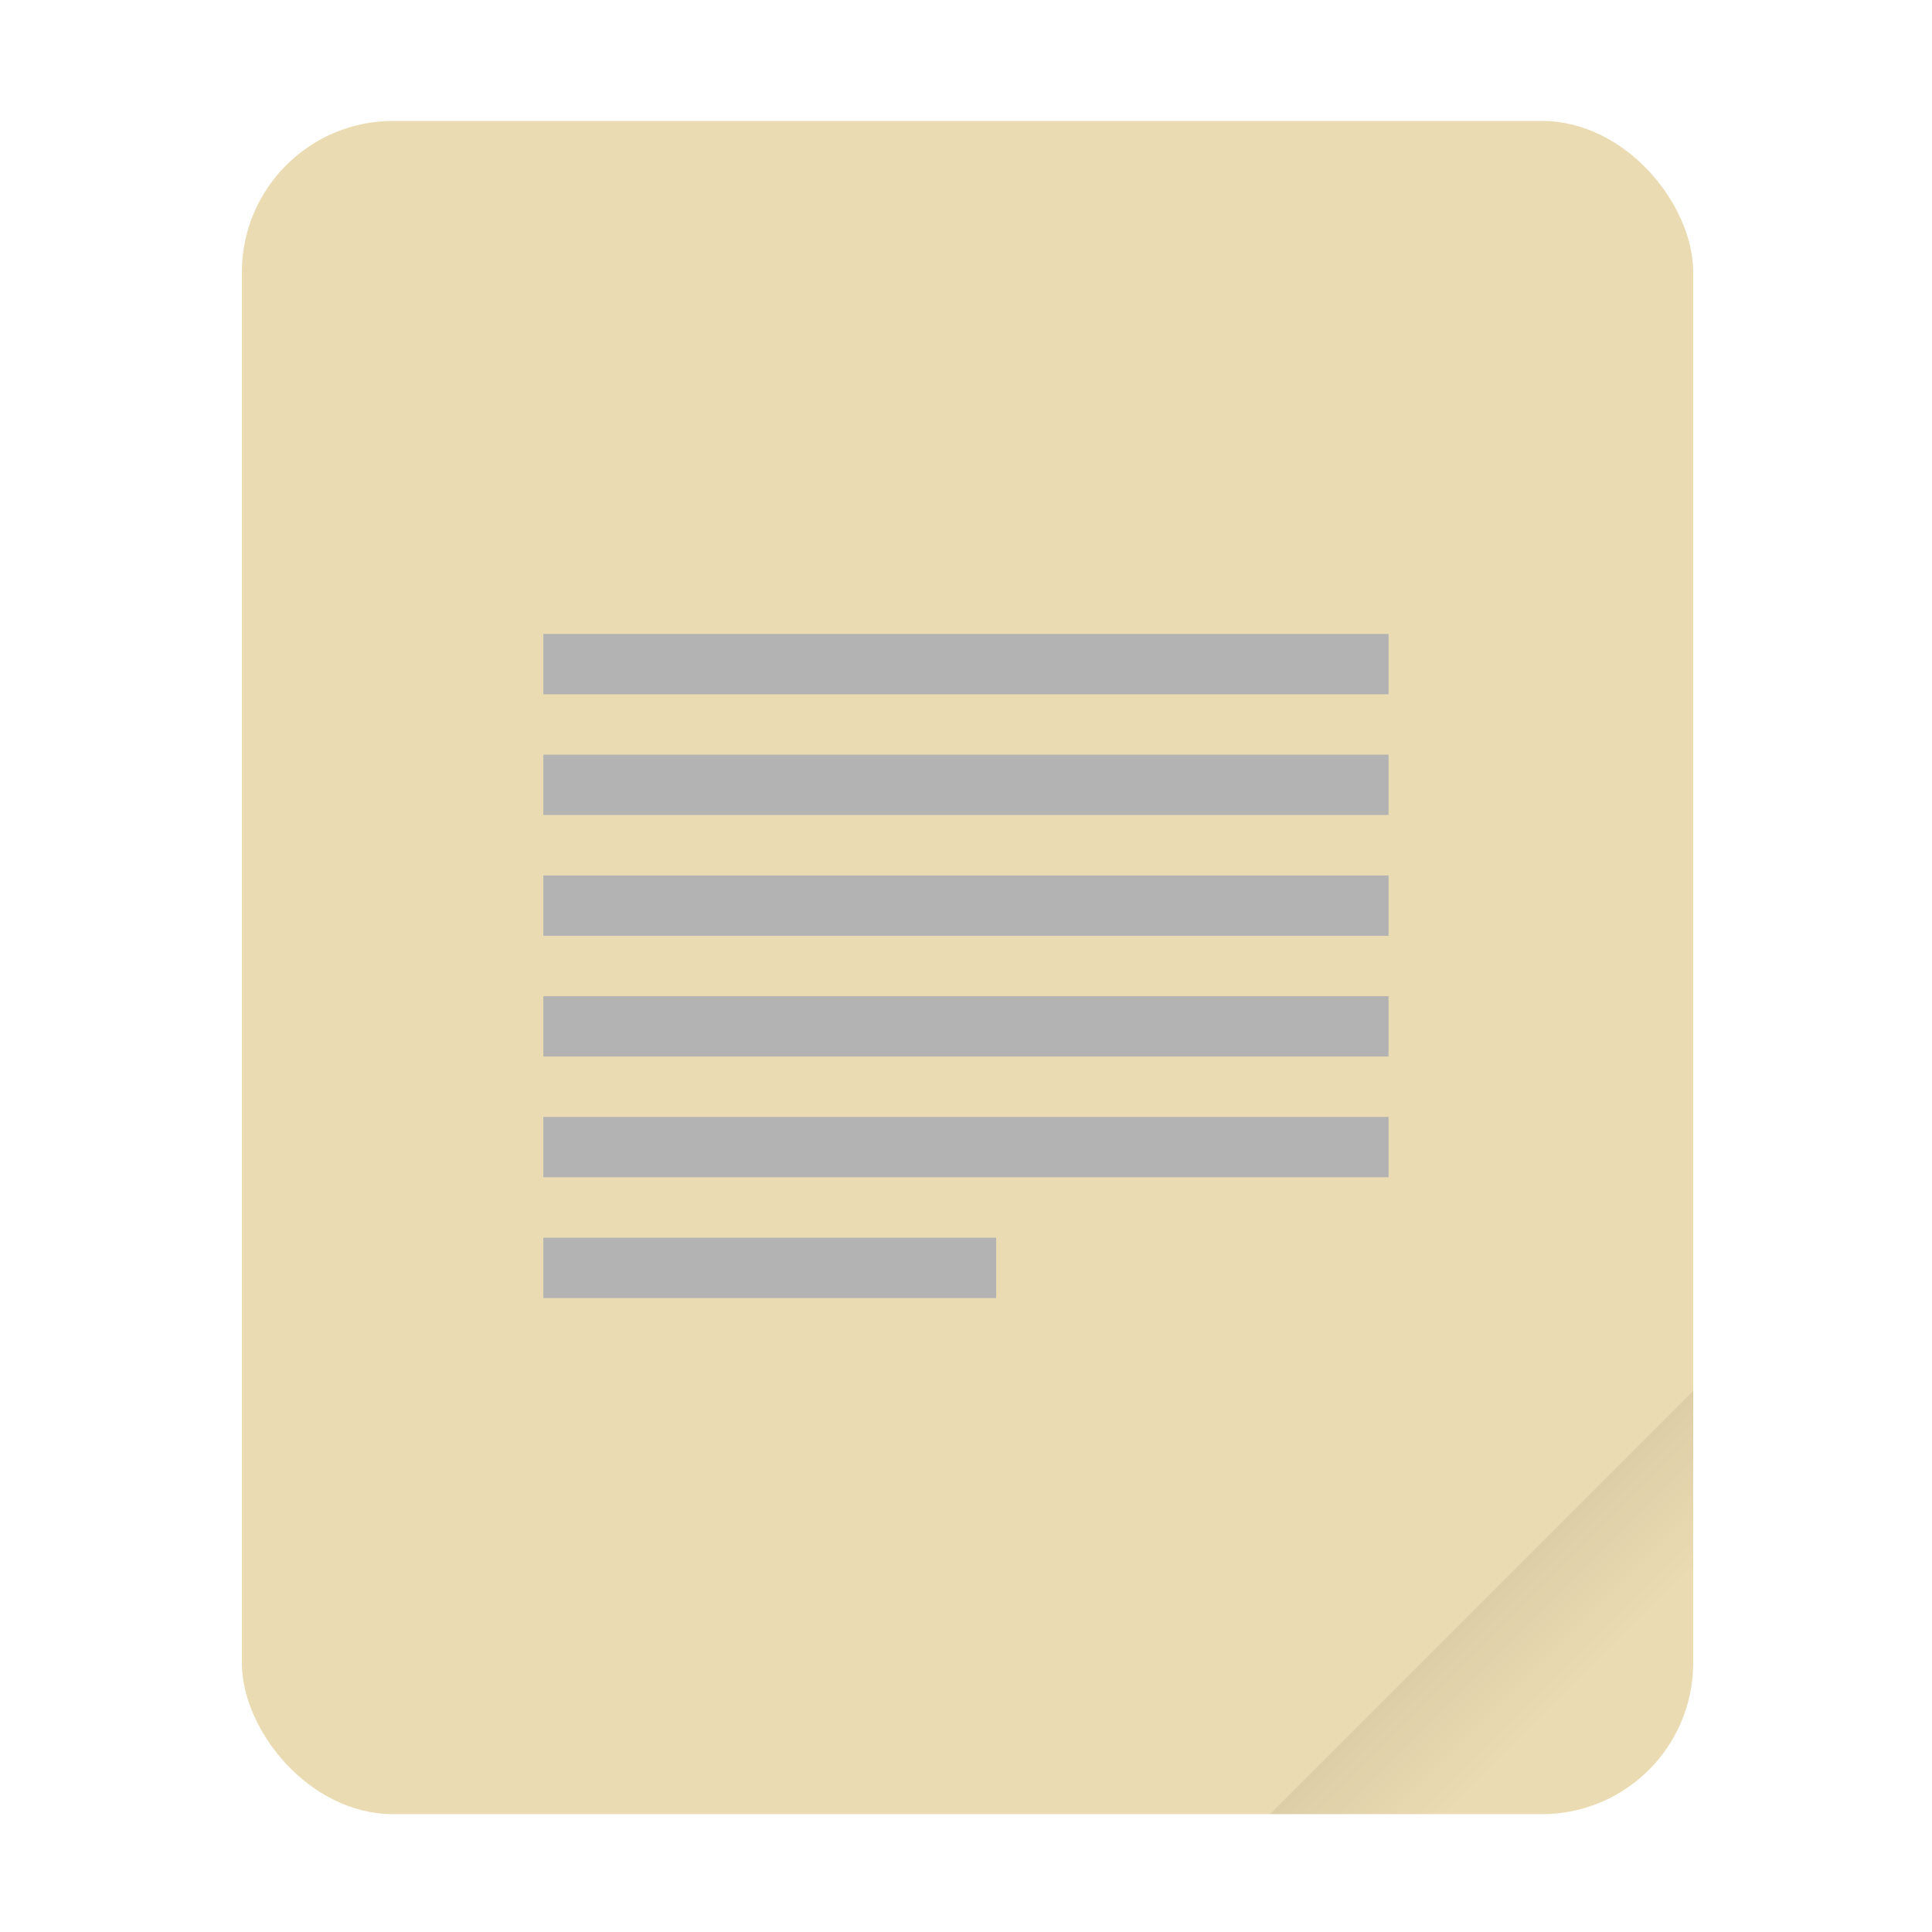 <svg width="64" height="64" version="1.1" viewBox="0 0 16.933 16.933" xmlns="http://www.w3.org/2000/svg">
 <defs>
  <linearGradient id="a" x1="49.571" x2="51.714" y1="52.714" y2="54.857" gradientTransform="matrix(2.333,0,0,2.333,-68.667,-72.001)" gradientUnits="userSpaceOnUse">
   <stop offset="0"/>
   <stop stop-opacity="0" offset="1"/>
  </linearGradient>
 </defs>
 <g transform="scale(.265)">
  <rect x="8" y="4" width="48" height="56" ry="5" fill="#ebdbb2" style="paint-order:stroke fill markers"/>
  <path d="m56 46-14 14h9c2.77 0 5-2.23 5-5z" fill="url(#a)" fill-rule="evenodd" opacity=".1" stroke-width="8.819" style="paint-order:stroke fill markers"/>
 </g>
 <g fill="#b3b3b3">
  <g stroke-width="1.414">
   <path d="m4.762 5.556h7.408v0.529h-7.408z" enable-background="new"/>
   <path d="m4.762 6.614h7.408v0.529h-7.408z" enable-background="new"/>
   <path d="m4.762 7.673h7.408v0.529h-7.408z" enable-background="new"/>
   <path d="m4.762 8.731h7.408v0.529h-7.408z" enable-background="new"/>
   <path d="m4.762 9.789h7.408v0.529h-7.408z" enable-background="new"/>
  </g>
  <path d="m4.762 10.848h3.969v0.529h-3.969z" enable-background="new" stroke-width="1.035"/>
 </g>
</svg>
